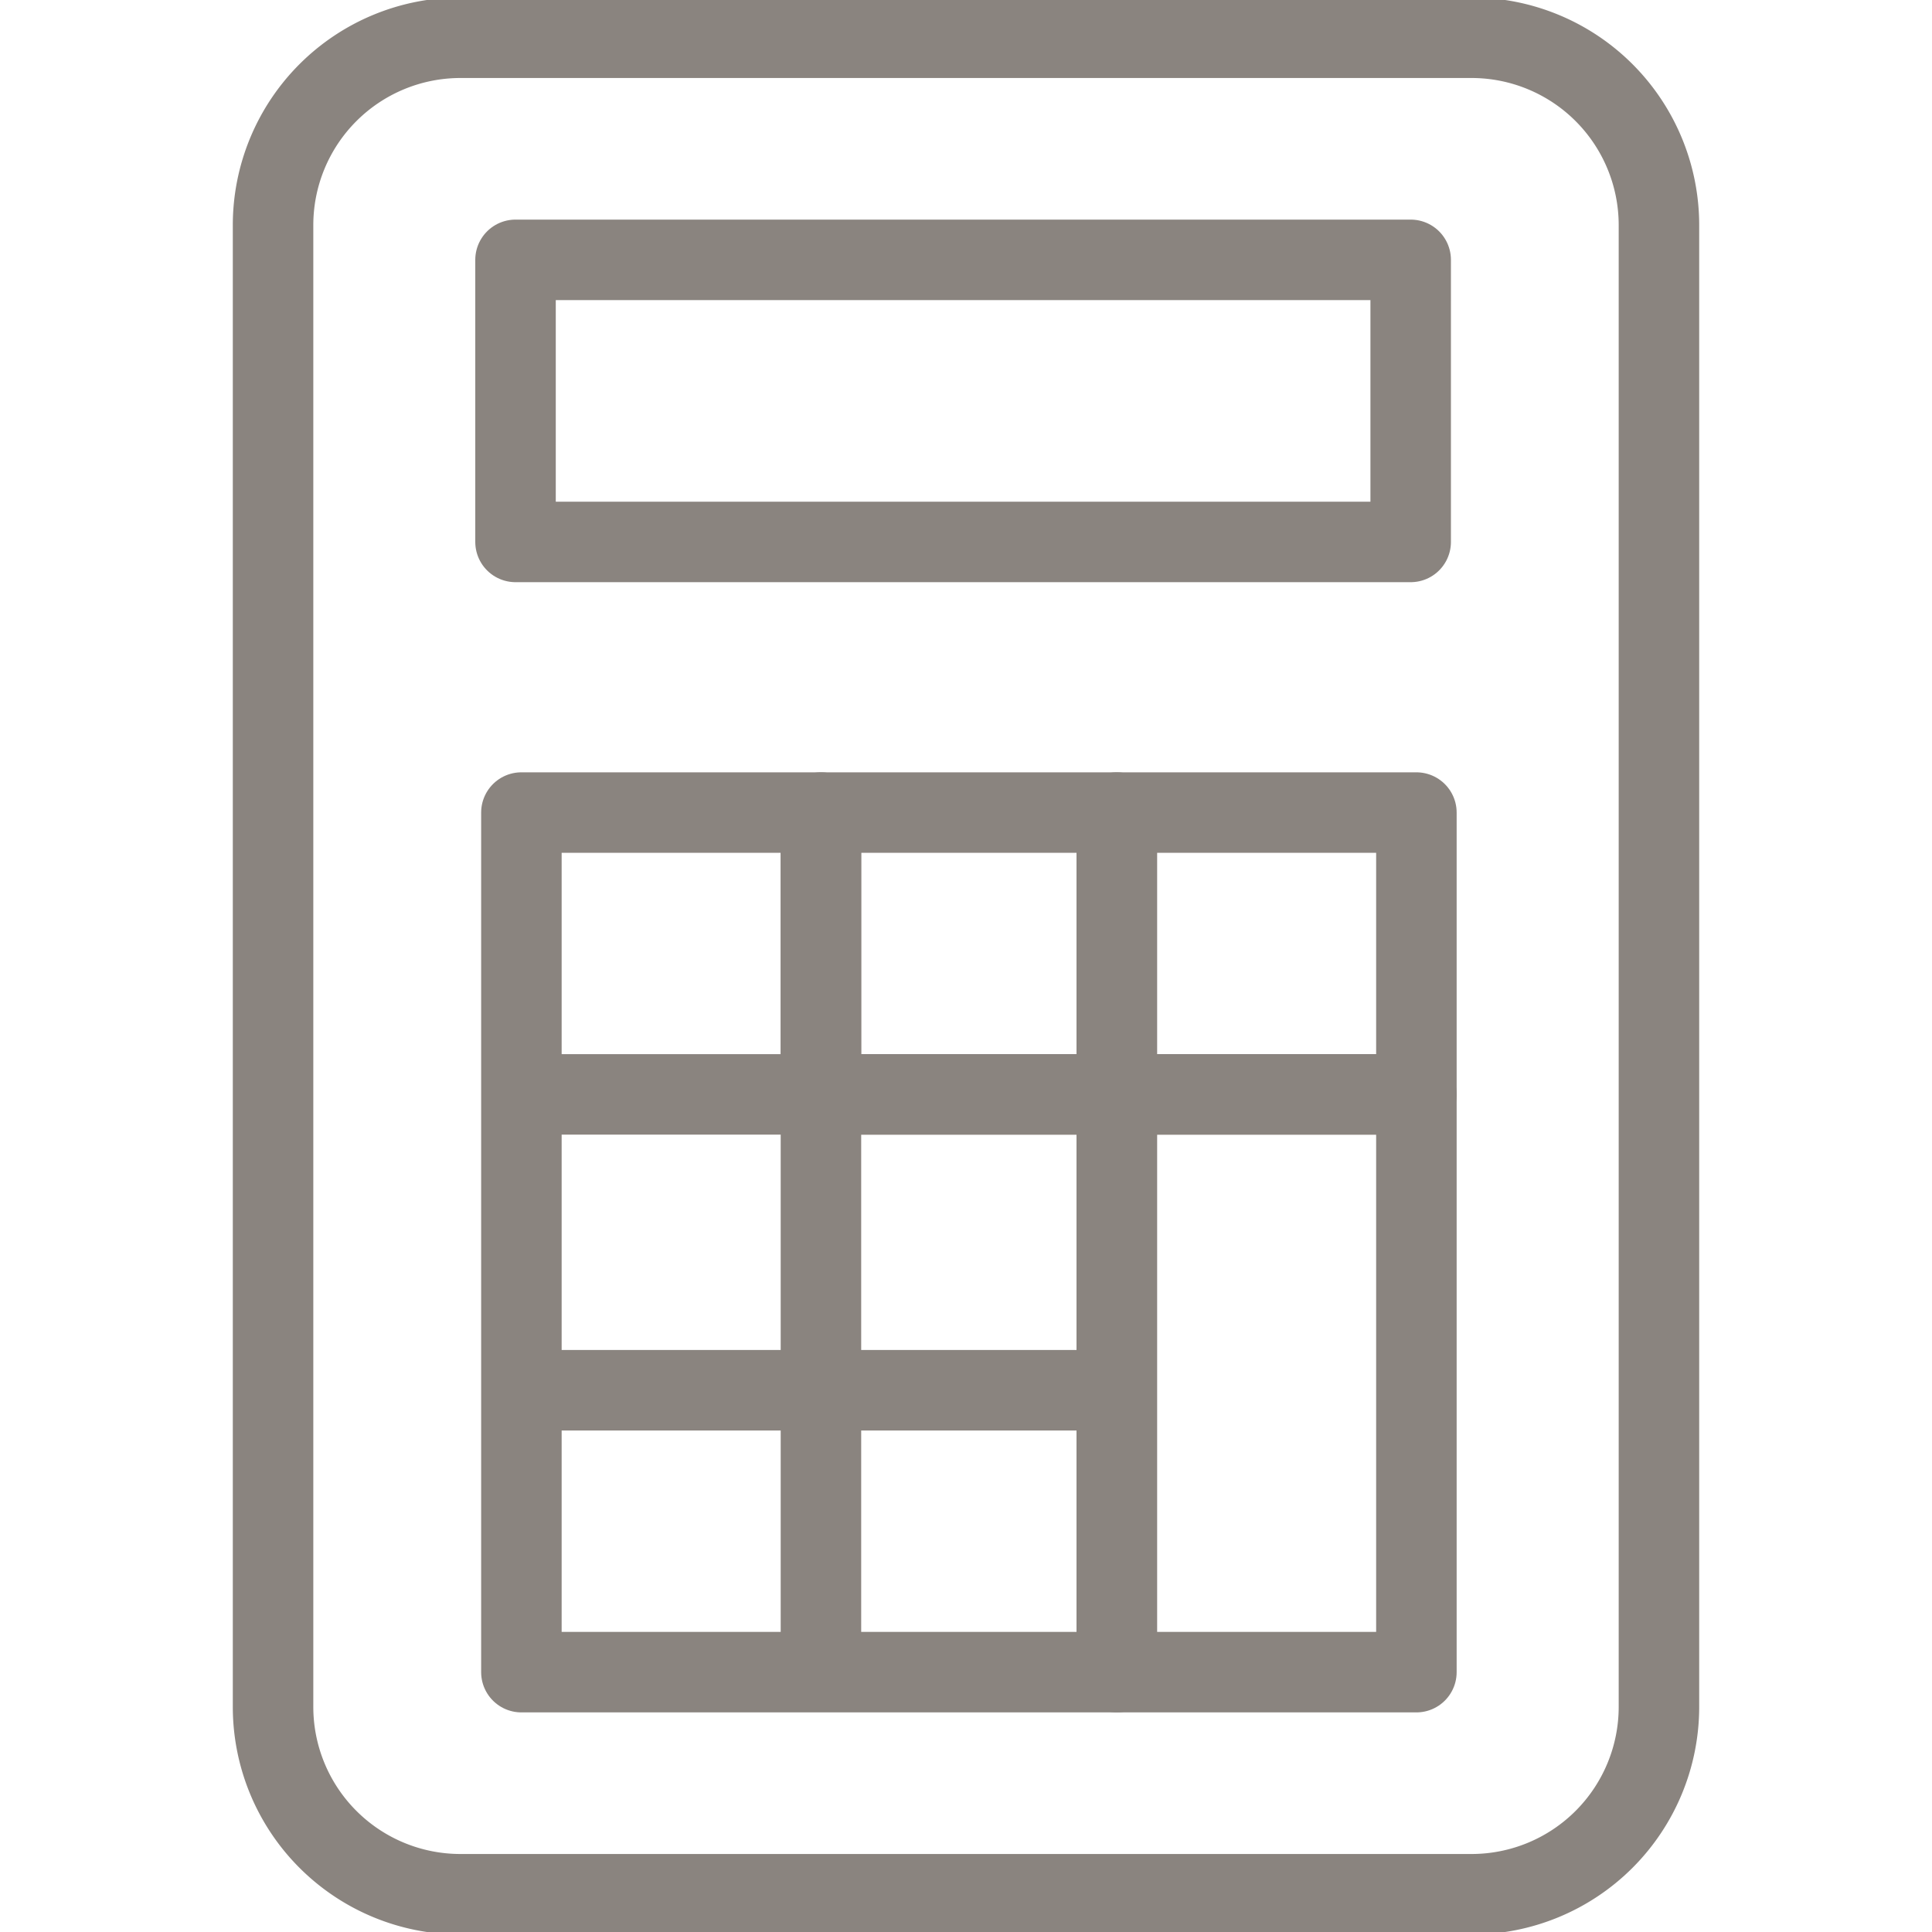 <svg width="24" height="24" fill="none" xmlns="http://www.w3.org/2000/svg"><g clip-path="url(#clip0_1919_2091)" stroke="#8A847F" stroke-miterlimit="10" stroke-linecap="round" stroke-linejoin="round"><path d="M18.28 23.531H5.72a2.328 2.328 0 01-2.328-2.328V2.797A2.328 2.328 0 015.72.469h12.56a2.328 2.328 0 012.328 2.328v18.406a2.328 2.328 0 01-2.328 2.328z"/><path d="M17.523 3.228H6.404v3.504h11.12V3.228zm.072 10.367h-3.722v7.177h3.722v-7.177zm-3.722-3.501h-3.675v3.501h3.675v-3.501z"/><path d="M17.595 10.094h-3.722v3.501h3.722v-3.501zm-7.397 3.501H6.477v3.675h3.721v-3.675zm3.675 0h-3.675v3.675h3.675v-3.675zm-3.675-3.501H6.477v3.501h3.721v-3.501zm0 7.176H6.477v3.502h3.721V17.27zm3.675 0h-3.675v3.502h3.675V17.27z"/></g><defs><clipPath id="clip0_1919_2091"><path fill="#fff" d="M0 0h24v24H0z"/></clipPath></defs></svg>